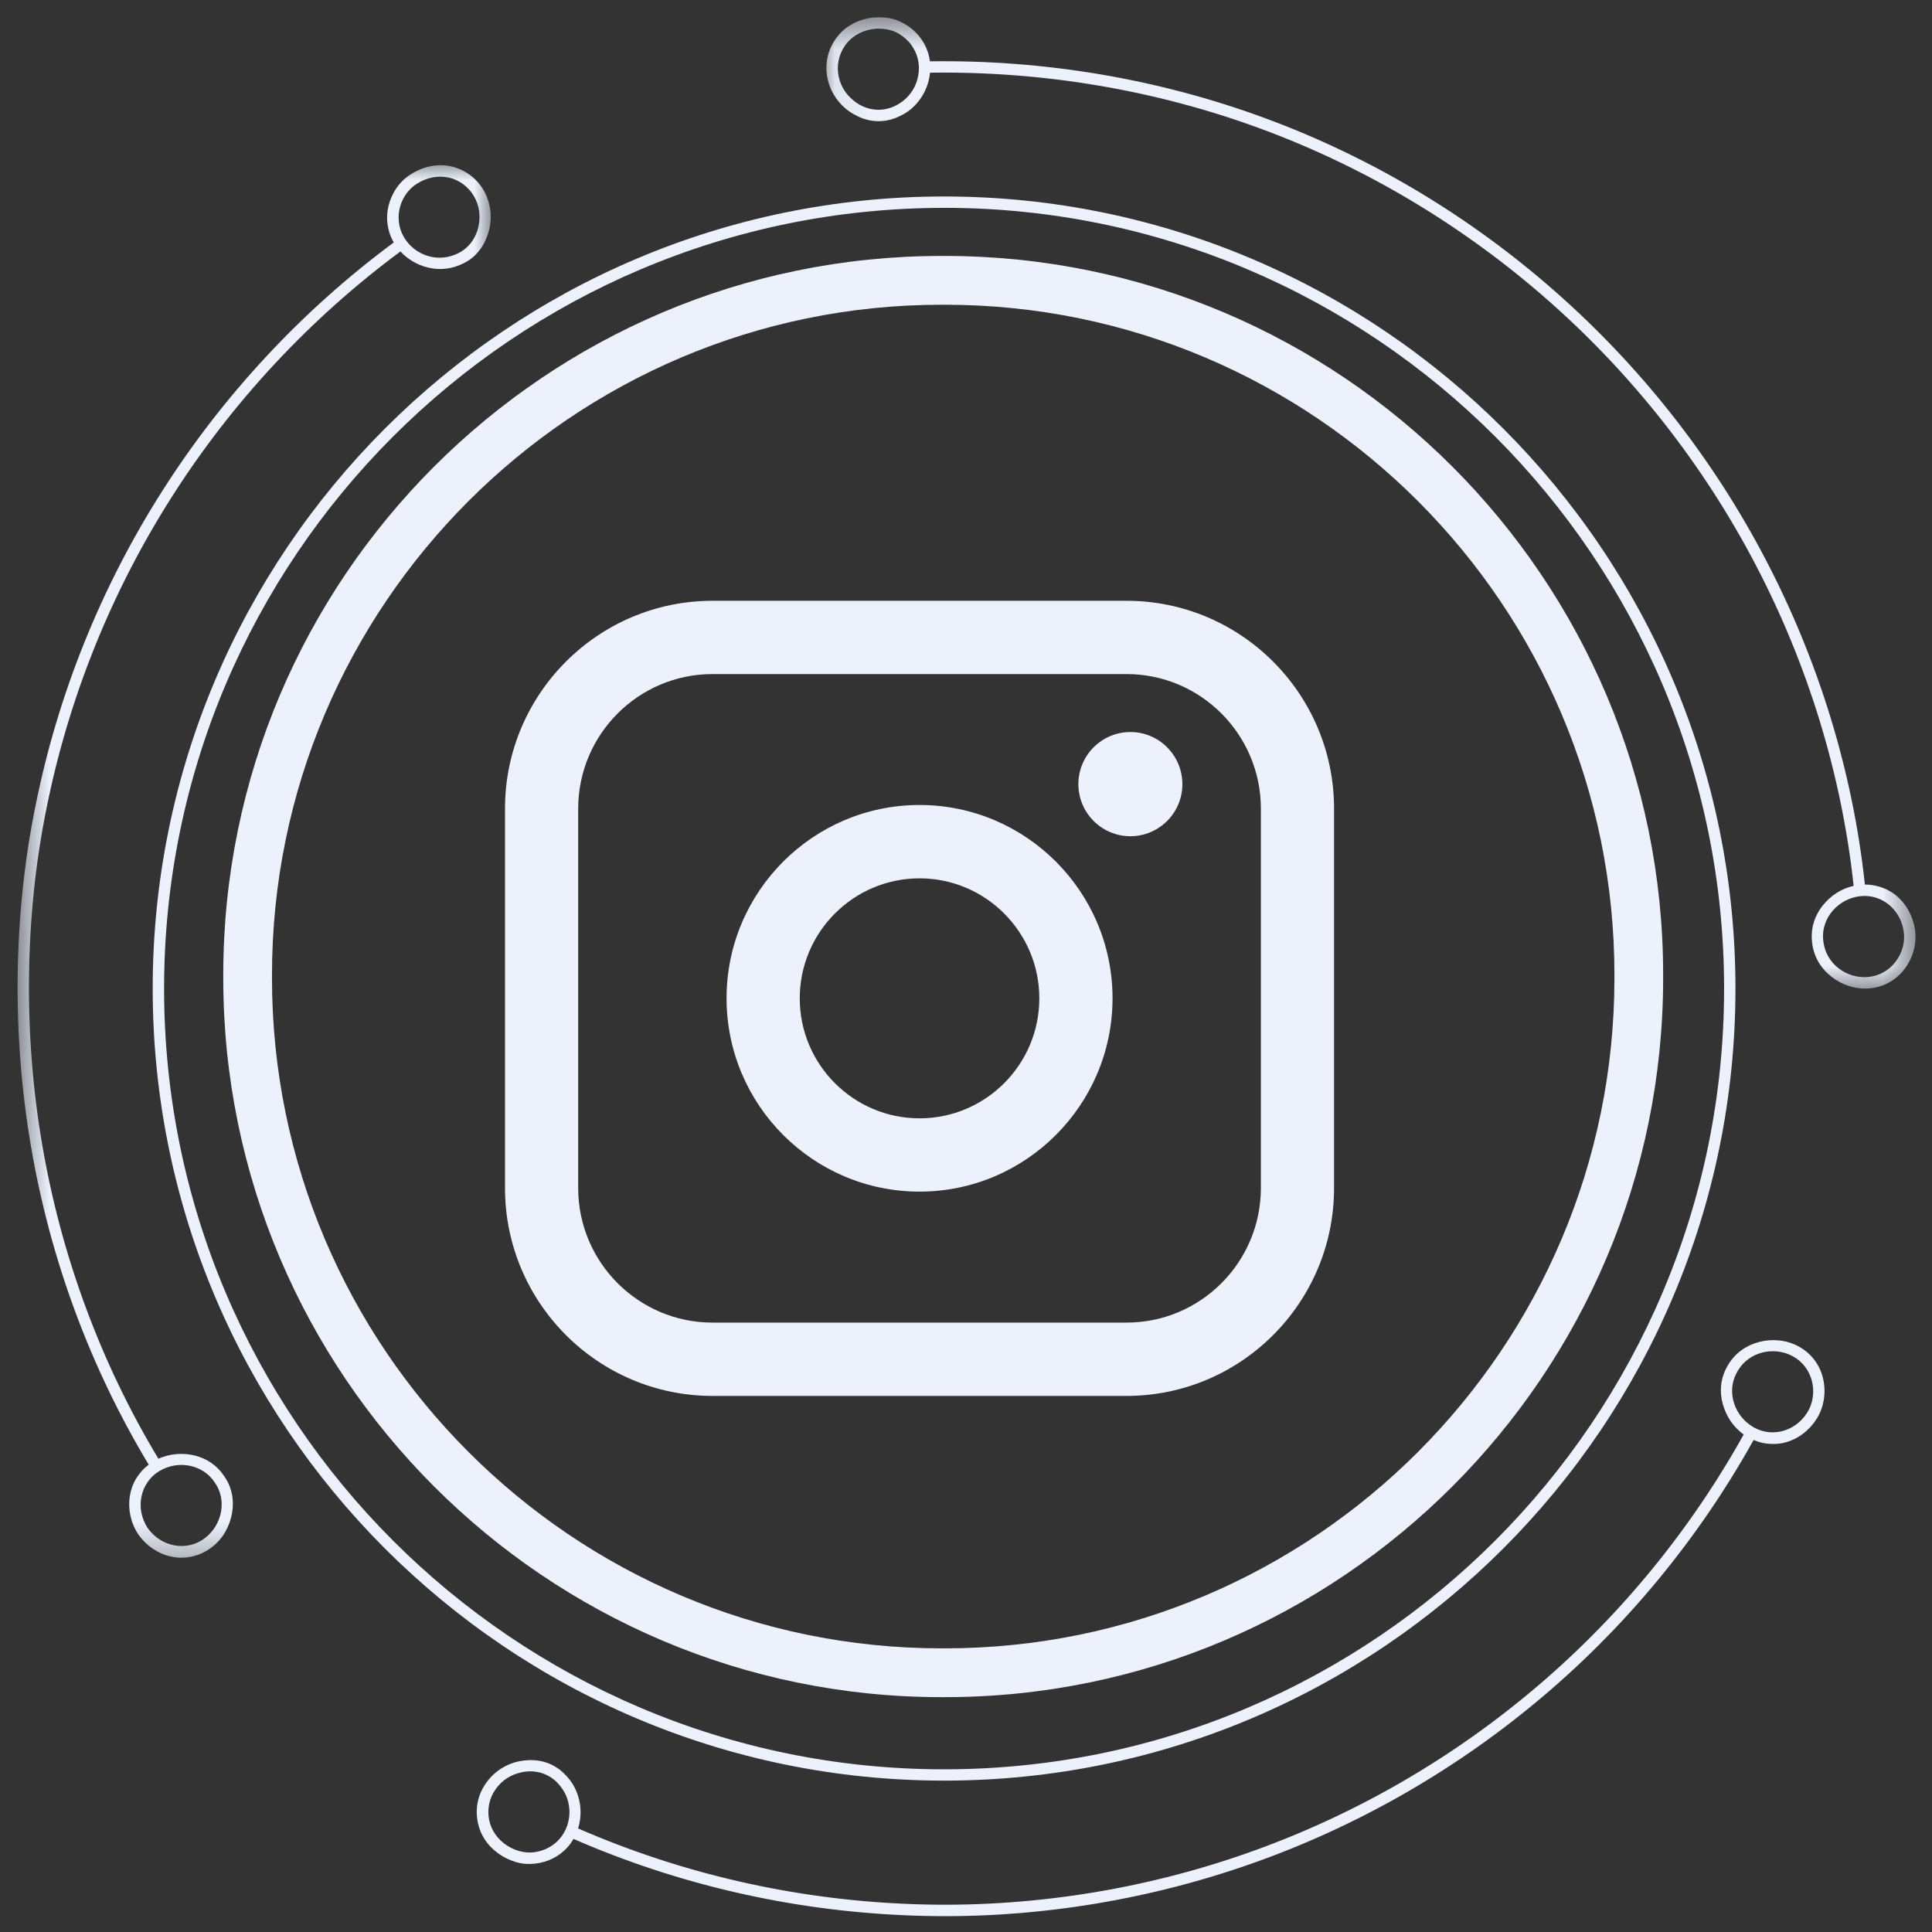 <svg width="59" height="59" viewBox="0 0 59 59" fill="none" xmlns="http://www.w3.org/2000/svg">
<rect x="0" y="0" width="59" height="59" fill="#333333" stroke="none"/>
<path d="M28.852 51.828H28.756C16.659 51.828 6.818 41.977 6.818 29.87V29.774C6.818 17.666 16.659 7.816 28.756 7.816H28.852C40.949 7.816 50.79 17.666 50.79 29.774V29.87C50.79 41.977 40.949 51.828 28.852 51.828ZM28.756 9.306C17.48 9.306 8.306 18.487 8.306 29.774V29.87C8.306 41.157 17.48 50.338 28.756 50.338H28.852C40.129 50.338 49.302 41.157 49.302 29.87V29.774C49.302 18.487 40.129 9.306 28.852 9.306H28.756Z" fill="#ECF1FC"/>
<path d="M14.769 54.568C14.988 54.19 15.338 53.934 15.717 53.82C16.091 53.715 16.512 53.717 16.877 53.908C17.049 53.995 17.194 54.116 17.316 54.254C17.439 54.387 17.538 54.544 17.607 54.715C17.746 55.057 17.774 55.456 17.654 55.837C20.8 57.212 24.202 57.991 27.633 58.139C29.349 58.218 31.071 58.129 32.77 57.888C34.469 57.646 36.146 57.248 37.772 56.699C41.025 55.601 44.07 53.894 46.71 51.695C49.352 49.5 51.578 46.806 53.25 43.806C53.087 43.691 52.953 43.549 52.847 43.394C52.743 43.238 52.665 43.066 52.613 42.885C52.511 42.525 52.533 42.143 52.708 41.802C52.888 41.431 53.194 41.163 53.573 41.027C53.762 40.958 53.964 40.924 54.171 40.925C54.376 40.927 54.583 40.965 54.785 41.05C54.986 41.135 55.162 41.257 55.305 41.407C55.445 41.556 55.553 41.732 55.623 41.927C55.76 42.312 55.756 42.774 55.556 43.19C55.36 43.574 55.043 43.855 54.686 43.995C54.51 44.066 54.317 44.101 54.123 44.096C53.929 44.094 53.736 44.053 53.552 43.975C51.86 47.014 49.607 49.74 46.931 51.963C44.259 54.188 41.176 55.918 37.881 57.029C36.235 57.585 34.537 57.988 32.817 58.234C31.096 58.479 29.353 58.568 27.617 58.488C24.144 58.338 20.7 57.55 17.514 56.157C17.316 56.503 16.998 56.746 16.624 56.855C16.438 56.911 16.238 56.932 16.036 56.918C15.836 56.9 15.636 56.837 15.445 56.74C15.036 56.528 14.74 56.187 14.624 55.781C14.505 55.38 14.547 54.947 14.766 54.569L14.769 54.568ZM53.57 43.596C54.166 43.927 54.92 43.675 55.247 43.036C55.404 42.716 55.405 42.359 55.297 42.057C55.187 41.755 54.961 41.503 54.648 41.368C54.336 41.233 53.995 41.235 53.701 41.34C53.405 41.446 53.164 41.66 53.02 41.951C52.725 42.528 52.972 43.266 53.569 43.596H53.57ZM15.07 54.741C14.902 55.039 14.873 55.379 14.966 55.692C15.062 55.998 15.287 56.266 15.604 56.429C15.763 56.51 15.929 56.557 16.094 56.571C16.259 56.582 16.426 56.554 16.579 56.501C16.884 56.393 17.14 56.17 17.279 55.858C17.419 55.547 17.421 55.208 17.319 54.915C17.267 54.768 17.188 54.636 17.088 54.517C16.989 54.395 16.866 54.292 16.721 54.219C16.431 54.069 16.104 54.061 15.804 54.155C15.508 54.244 15.238 54.445 15.071 54.743L15.07 54.741Z" fill="#ECF1FC"/>
<mask id="mask0_3054_6569" style="mask-type:luminance" maskUnits="userSpaceOnUse" x="0" y="4" width="16" height="44">
<path d="M0.518 4.9H15.045V47.722H0.518V4.9Z" fill="white"/>
</mask>
<g mask="url(#mask0_3054_6569)">
<path d="M14.769 5.809C14.986 6.189 15.034 6.619 14.942 7.003C14.851 7.386 14.637 7.747 14.289 7.967C13.961 8.167 13.594 8.253 13.226 8.2C12.86 8.149 12.499 7.973 12.229 7.679C9.469 9.724 7.088 12.278 5.245 15.178C3.399 18.074 2.095 21.315 1.42 24.685C1.077 26.369 0.908 28.087 0.886 29.804C0.865 31.523 0.997 33.242 1.285 34.935C1.86 38.322 3.065 41.604 4.838 44.548C5.018 44.465 5.209 44.419 5.396 44.405C5.586 44.39 5.778 44.405 5.958 44.452C6.32 44.544 6.636 44.757 6.846 45.079C7.085 45.415 7.156 45.821 7.085 46.217C7.048 46.415 6.98 46.606 6.878 46.783C6.776 46.96 6.639 47.121 6.464 47.252C6.29 47.386 6.097 47.477 5.895 47.526C5.692 47.577 5.482 47.585 5.283 47.547C4.879 47.475 4.49 47.236 4.223 46.858C3.986 46.499 3.906 46.08 3.963 45.7C3.992 45.509 4.054 45.327 4.151 45.163C4.251 44.997 4.381 44.85 4.542 44.729C2.747 41.749 1.526 38.425 0.944 34.997C0.652 33.282 0.519 31.54 0.54 29.802C0.562 28.064 0.734 26.324 1.082 24.619C1.764 21.208 3.086 17.927 4.955 14.995C6.822 12.059 9.231 9.474 12.025 7.404C11.825 7.06 11.773 6.664 11.865 6.286C11.958 5.912 12.184 5.545 12.552 5.319C12.943 5.072 13.385 4.988 13.791 5.084C14.198 5.181 14.552 5.434 14.771 5.813L14.769 5.809ZM4.863 44.926C4.281 45.279 4.116 46.061 4.509 46.663C4.924 47.248 5.707 47.389 6.251 46.976C6.795 46.564 6.934 45.8 6.558 45.272C6.205 44.729 5.449 44.572 4.863 44.926ZM14.469 5.983C14.296 5.692 14.012 5.489 13.7 5.422C13.389 5.355 13.042 5.412 12.741 5.606C12.437 5.793 12.254 6.098 12.194 6.417C12.134 6.735 12.201 7.067 12.401 7.343C12.601 7.62 12.894 7.792 13.199 7.849C13.504 7.905 13.821 7.846 14.098 7.675C14.373 7.499 14.547 7.222 14.613 6.914C14.679 6.606 14.644 6.277 14.468 5.981L14.469 5.983Z" fill="#ECF1FC"/>
</g>
<mask id="mask1_3054_6569" style="mask-type:luminance" maskUnits="userSpaceOnUse" x="25" y="0" width="34" height="31">
<path d="M25.069 0.517H58.518V30.342H25.069V0.517Z" fill="white"/>
</mask>
<g mask="url(#mask1_3054_6569)">
<path d="M56.959 30.189C56.522 30.189 56.122 30.012 55.828 29.741C55.531 29.471 55.353 29.102 55.331 28.692C55.302 28.308 55.43 27.947 55.661 27.654C55.899 27.36 56.217 27.14 56.607 27.052C56.239 23.635 55.206 20.294 53.616 17.25C52.025 14.205 49.87 11.457 47.293 9.188C44.717 6.917 41.724 5.118 38.5 3.93C35.278 2.742 31.834 2.17 28.402 2.22C28.364 2.617 28.184 2.976 27.924 3.236C27.794 3.366 27.643 3.472 27.476 3.547C27.31 3.629 27.129 3.683 26.938 3.696C26.732 3.712 26.533 3.683 26.347 3.616C26.254 3.583 26.164 3.54 26.078 3.49C25.991 3.444 25.91 3.388 25.834 3.326C25.531 3.076 25.306 2.703 25.25 2.27C25.194 1.837 25.324 1.42 25.589 1.098C25.655 1.017 25.729 0.942 25.811 0.874C25.893 0.809 25.983 0.755 26.079 0.706C26.27 0.61 26.485 0.549 26.716 0.532C26.931 0.517 27.138 0.538 27.329 0.596C27.521 0.662 27.696 0.759 27.847 0.882C28.148 1.129 28.348 1.477 28.398 1.873C31.872 1.821 35.358 2.402 38.621 3.604C41.884 4.805 44.915 6.626 47.521 8.927C50.13 11.226 52.313 14.007 53.922 17.09C55.533 20.172 56.579 23.553 56.951 27.013C57.348 27.013 57.732 27.166 58.003 27.435C58.277 27.703 58.462 28.085 58.494 28.515C58.521 28.976 58.343 29.403 58.067 29.706C57.788 30.009 57.395 30.189 56.959 30.189ZM28.062 2.054C28.054 1.713 27.905 1.408 27.665 1.189C27.545 1.082 27.403 0.989 27.246 0.938C27.089 0.886 26.917 0.865 26.739 0.878C26.384 0.905 26.073 1.068 25.866 1.309C25.66 1.562 25.555 1.887 25.594 2.226C25.633 2.565 25.806 2.855 26.043 3.051C26.282 3.258 26.588 3.374 26.913 3.349C27.076 3.337 27.228 3.291 27.366 3.218C27.506 3.144 27.629 3.055 27.733 2.938C27.941 2.709 28.07 2.395 28.061 2.054H28.062ZM56.95 29.841C57.291 29.837 57.596 29.695 57.815 29.457C58.029 29.221 58.17 28.891 58.146 28.534C58.091 27.817 57.495 27.295 56.816 27.367C56.138 27.441 55.626 28.026 55.674 28.672C55.696 28.997 55.832 29.287 56.064 29.5C56.293 29.711 56.607 29.844 56.948 29.841H56.95Z" fill="#ECF1FC"/>
</g>
<path d="M28.831 54.377C15.505 54.377 4.663 43.527 4.663 30.188C4.663 16.85 15.505 6 28.831 6C42.156 6 52.998 16.85 52.998 30.188C52.998 43.527 42.157 54.377 28.831 54.377ZM28.831 6.348C15.696 6.348 5.011 17.043 5.011 30.19C5.011 43.337 15.696 54.032 28.831 54.032C41.966 54.032 52.651 43.337 52.651 30.19C52.651 17.043 41.966 6.347 28.831 6.347V6.348Z" fill="#ECF1FC"/>
<path d="M34.404 18.347H21.758C18.264 18.347 15.422 21.194 15.422 24.693V36.282C15.422 39.782 18.264 42.629 21.758 42.629H34.404C37.898 42.629 40.74 39.782 40.74 36.282V24.693C40.74 21.194 37.898 18.347 34.404 18.347ZM17.657 24.693C17.657 22.429 19.497 20.585 21.758 20.585H34.404C36.665 20.585 38.505 22.429 38.505 24.693V36.282C38.505 38.547 36.665 40.39 34.404 40.39H21.758C19.497 40.39 17.657 38.547 17.657 36.282V24.693Z" fill="#ECF1FC"/>
<path d="M28.081 36.39C31.33 36.39 33.975 33.742 33.975 30.486C33.975 27.231 31.331 24.583 28.081 24.583C24.831 24.583 22.188 27.231 22.188 30.486C22.188 33.742 24.831 36.39 28.081 36.39ZM28.081 26.823C30.099 26.823 31.739 28.467 31.739 30.488C31.739 32.509 30.099 34.152 28.081 34.152C26.064 34.152 24.423 32.509 24.423 30.488C24.423 28.467 26.064 26.823 28.081 26.823Z" fill="#ECF1FC"/>
<path d="M34.52 25.537C35.395 25.537 36.108 24.824 36.108 23.946C36.108 23.068 35.396 22.355 34.52 22.355C33.644 22.355 32.932 23.068 32.932 23.946C32.932 24.824 33.644 25.537 34.52 25.537Z" fill="#ECF1FC"/>
</svg>
